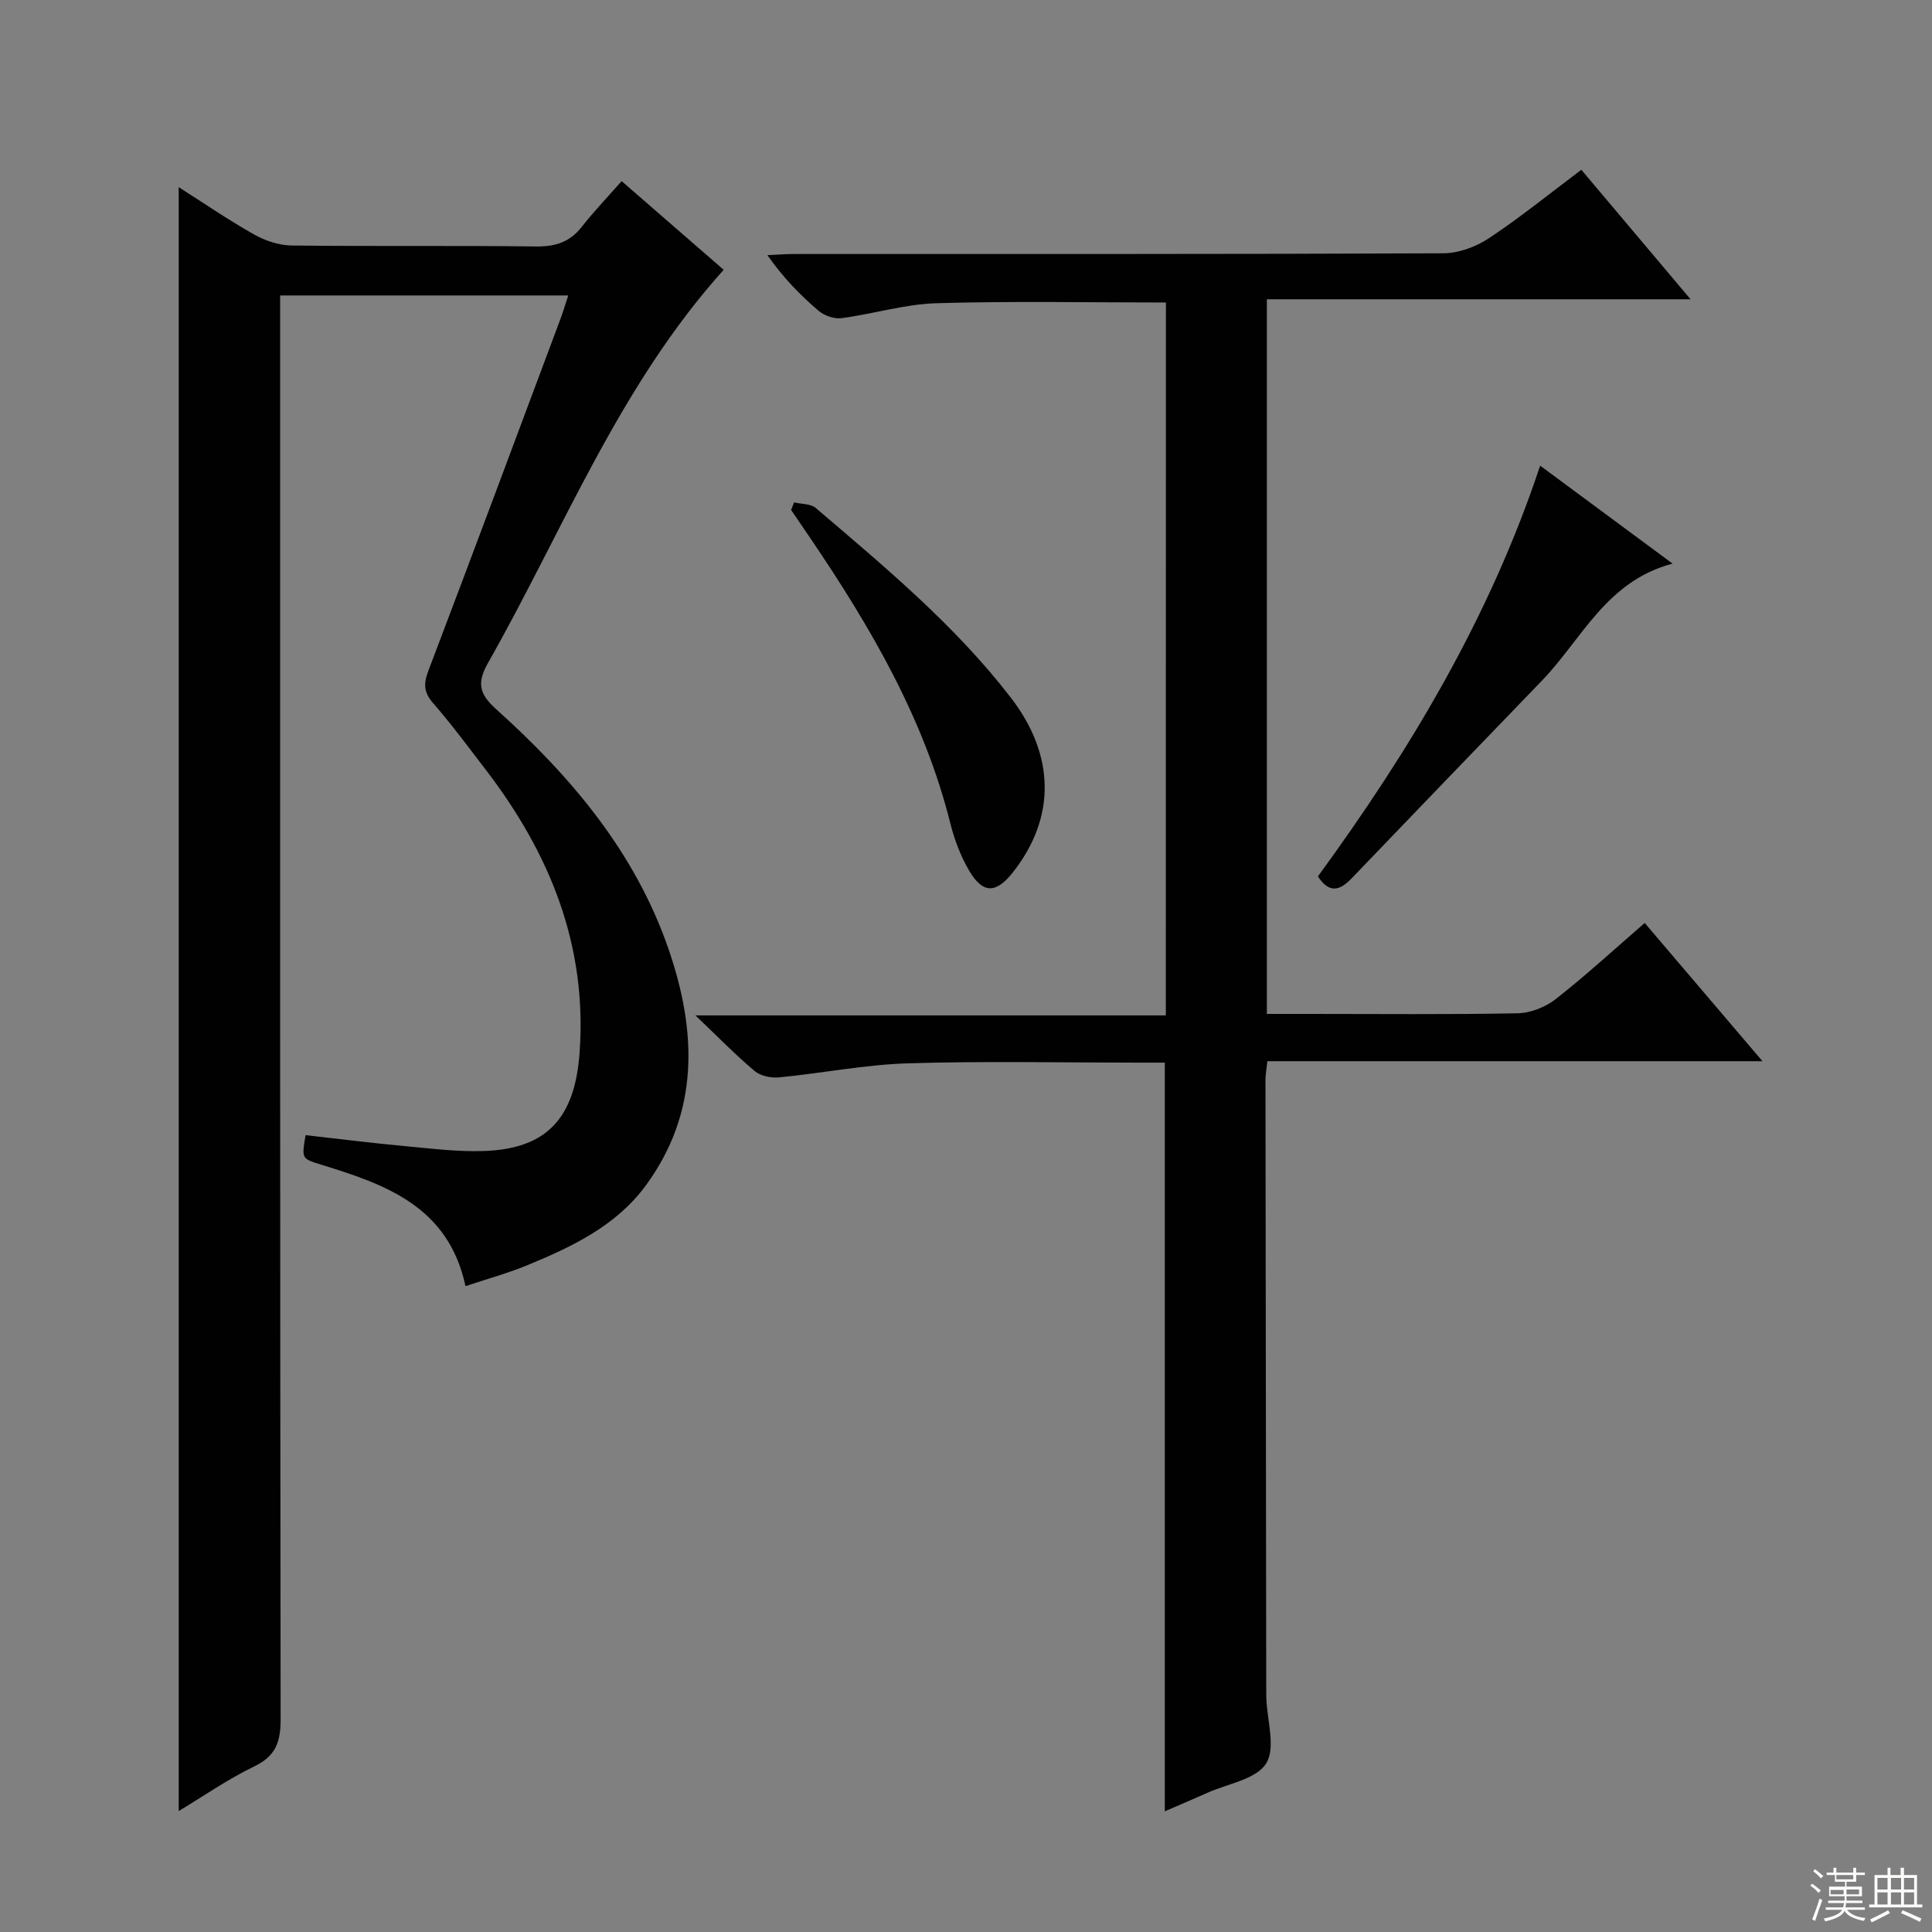 <svg enable-background="new 0 0 400 400" viewBox="0 0 400 400" xmlns="http://www.w3.org/2000/svg"><rect x="0" y="0" width="400" height="400" fill="#808080" stroke="none"/><g fill="#010102"><path d="m96.38 266.28c-3.56-16.52-16.54-21.03-29.82-25.13-4.1-1.27-4.13-1.18-3.29-6.13 6.86.77 13.74 1.64 20.64 2.28 5.46.51 10.95 1.2 16.4 1 12.99-.48 18.7-6.9 19.68-20.26 1.64-22.35-6.18-41.42-19.47-58.74-3.55-4.62-7.01-9.32-10.84-13.71-1.95-2.24-2.02-4.01-1-6.69 9.21-24.24 18.26-48.54 27.34-72.82.57-1.52 1.03-3.09 1.63-4.91-19.9 0-39.38 0-59.65 0v6.24c0 96.17-.03 192.33.1 288.5.01 4.69-.96 7.64-5.45 9.8-5.5 2.65-10.57 6.2-15.65 9.25 0-112.02 0-223.83 0-336.21 5.1 3.24 10.19 6.74 15.56 9.77 2.32 1.31 5.19 2.28 7.83 2.31 16.83.2 33.67-.02 50.5.2 4 .05 7.01-.84 9.51-4.01 2.57-3.26 5.45-6.28 8.3-9.52 7.79 6.77 14.68 12.75 21.13 18.36-21.67 24.08-33.21 53.94-48.78 81.37-2.32 4.1-1.89 6.39 1.64 9.57 15.52 13.94 28.83 29.65 35.74 49.75 5.83 16.94 6.45 33.7-4.77 48.95-6.12 8.32-15.28 12.66-24.56 16.48-3.98 1.64-8.16 2.78-12.72 4.3z"/><path d="m241.39 62.63c-16 0-31.78-.32-47.55.15-6.55.2-13.03 2.22-19.59 3.09-1.52.2-3.58-.5-4.77-1.52-3.79-3.24-7.29-6.81-10.6-11.52 1.82-.08 3.65-.24 5.47-.24 44.82-.01 89.64.05 134.46-.15 3.19-.01 6.77-1.34 9.46-3.12 6.5-4.31 12.57-9.25 19.13-14.17 7.37 8.74 14.6 17.32 22.61 26.81-29.82 0-58.62 0-87.72 0v147.96h8.92c14.33 0 28.66.15 42.98-.13 2.69-.05 5.79-1.28 7.92-2.95 6.27-4.92 12.15-10.33 18.41-15.75 8.02 9.41 15.88 18.64 24.38 28.62-34.63 0-68.44 0-102.5 0-.18 1.66-.4 2.76-.4 3.87.04 41.82.1 83.64.16 125.46 0 .83 0 1.67.02 2.5.14 4.62 2 10.3-.04 13.56-2.05 3.29-7.95 4.19-12.18 6.09-2.99 1.34-6.01 2.61-8.8 3.82 0-51.67 0-103.06 0-155-1.65 0-3.43 0-5.21 0-15.99 0-32-.35-47.98.14-8.91.27-17.76 2.05-26.66 2.91-1.65.16-3.83-.28-5.05-1.3-3.94-3.31-7.54-7.01-12.28-11.53h97.39c.02-49.42.02-98.3.02-147.6z"/><path d="m318.87 96.41c9.3 6.88 17.95 13.28 27.42 20.28-13.76 3.63-18.77 15.66-27.05 24.23-13.15 13.61-26.27 27.26-39.38 40.91-2.31 2.41-4.54 3.38-7-.38 19.04-26.06 35.59-53.66 46.01-85.04z"/><path d="m164.41 104.02c1.51.36 3.42.25 4.47 1.14 14.3 12.21 28.8 24.24 40.37 39.24 9.27 12 9.35 24.91.48 36.18-3.52 4.48-6.26 4.52-9.12-.39-1.73-2.97-3-6.33-3.84-9.67-5.41-21.66-16.44-40.54-28.79-58.79-1.39-2.05-2.79-4.1-4.19-6.15.2-.51.41-1.03.62-1.56z"/></g><path d="m374.8 390.4.4-.4c.7.5 1.3 1 1.8 1.4l-.5.5c-.5-.6-1.1-1.1-1.7-1.5zm1 7.3-.6-.3c.5-1.4 1.1-2.8 1.5-4.3.2.1.4.2.6.3-.5 1.3-1 2.8-1.5 4.3zm-.4-10.3.4-.4c.4.3 1 .8 1.7 1.4l-.5.5c-.4-.5-1-1-1.6-1.5zm2.5.3h1.7v-1h.6v1h3.5v-1h.6v1h1.8v.5h-1.8v1.4h-2v1h3.2v2h-3.2v.9h3.3v.5h-3.4c0 .3-.1.6-.1.9h4v.5h-3.7c.7.9 1.9 1.5 3.8 1.7-.1.2-.2.4-.3.6-2.1-.4-3.5-1.1-4-2.1-.4 1-1.8 1.7-4 2.2-.1-.2-.2-.4-.3-.6 2.1-.4 3.4-1 3.8-1.8h-3.4v-.5h3.6c.1-.3.1-.6.2-.9h-3.3v-.5h3.4c0-.3 0-.6 0-.9h-3.2v-2h3.3v-1h-2.1v-1.4h-1.7v-.5zm1.1 3.5v1h2.7c0-.3 0-.4 0-.4 0-.1 0-.2 0-.2 0-.1 0-.2 0-.3h-2.7zm1.2-3v.9h3.5v-.9zm4.7 3h-2.6v.6.4h2.6z" fill="#fbfcfa"/><path d="m393.6 386.7h.6v1.5h2.7v6.1h1.1v.6h-11v-.6h1.1v-6.1h2.7v-1.5h.6v1.5h2.1v-1.5zm-2.7 8.8.4.6c-1.2.6-2.5 1.3-3.8 1.9-.1-.2-.2-.4-.3-.6 1.2-.6 2.5-1.2 3.7-1.9zm-2.2-6.7v2.4h2.1v-2.4zm0 3v2.5h2.1v-2.5zm2.8-3v2.4h2.1v-2.4zm0 3v2.5h2.1v-2.5zm6 6.1c-1.4-.7-2.7-1.3-3.9-1.8l.3-.6c1.5.6 2.7 1.2 3.9 1.7zm-1.2-9.1h-2.1v2.4h2.1zm-2.1 3v2.5h2.1v-2.5z" fill="#fbfcfa"/></svg>